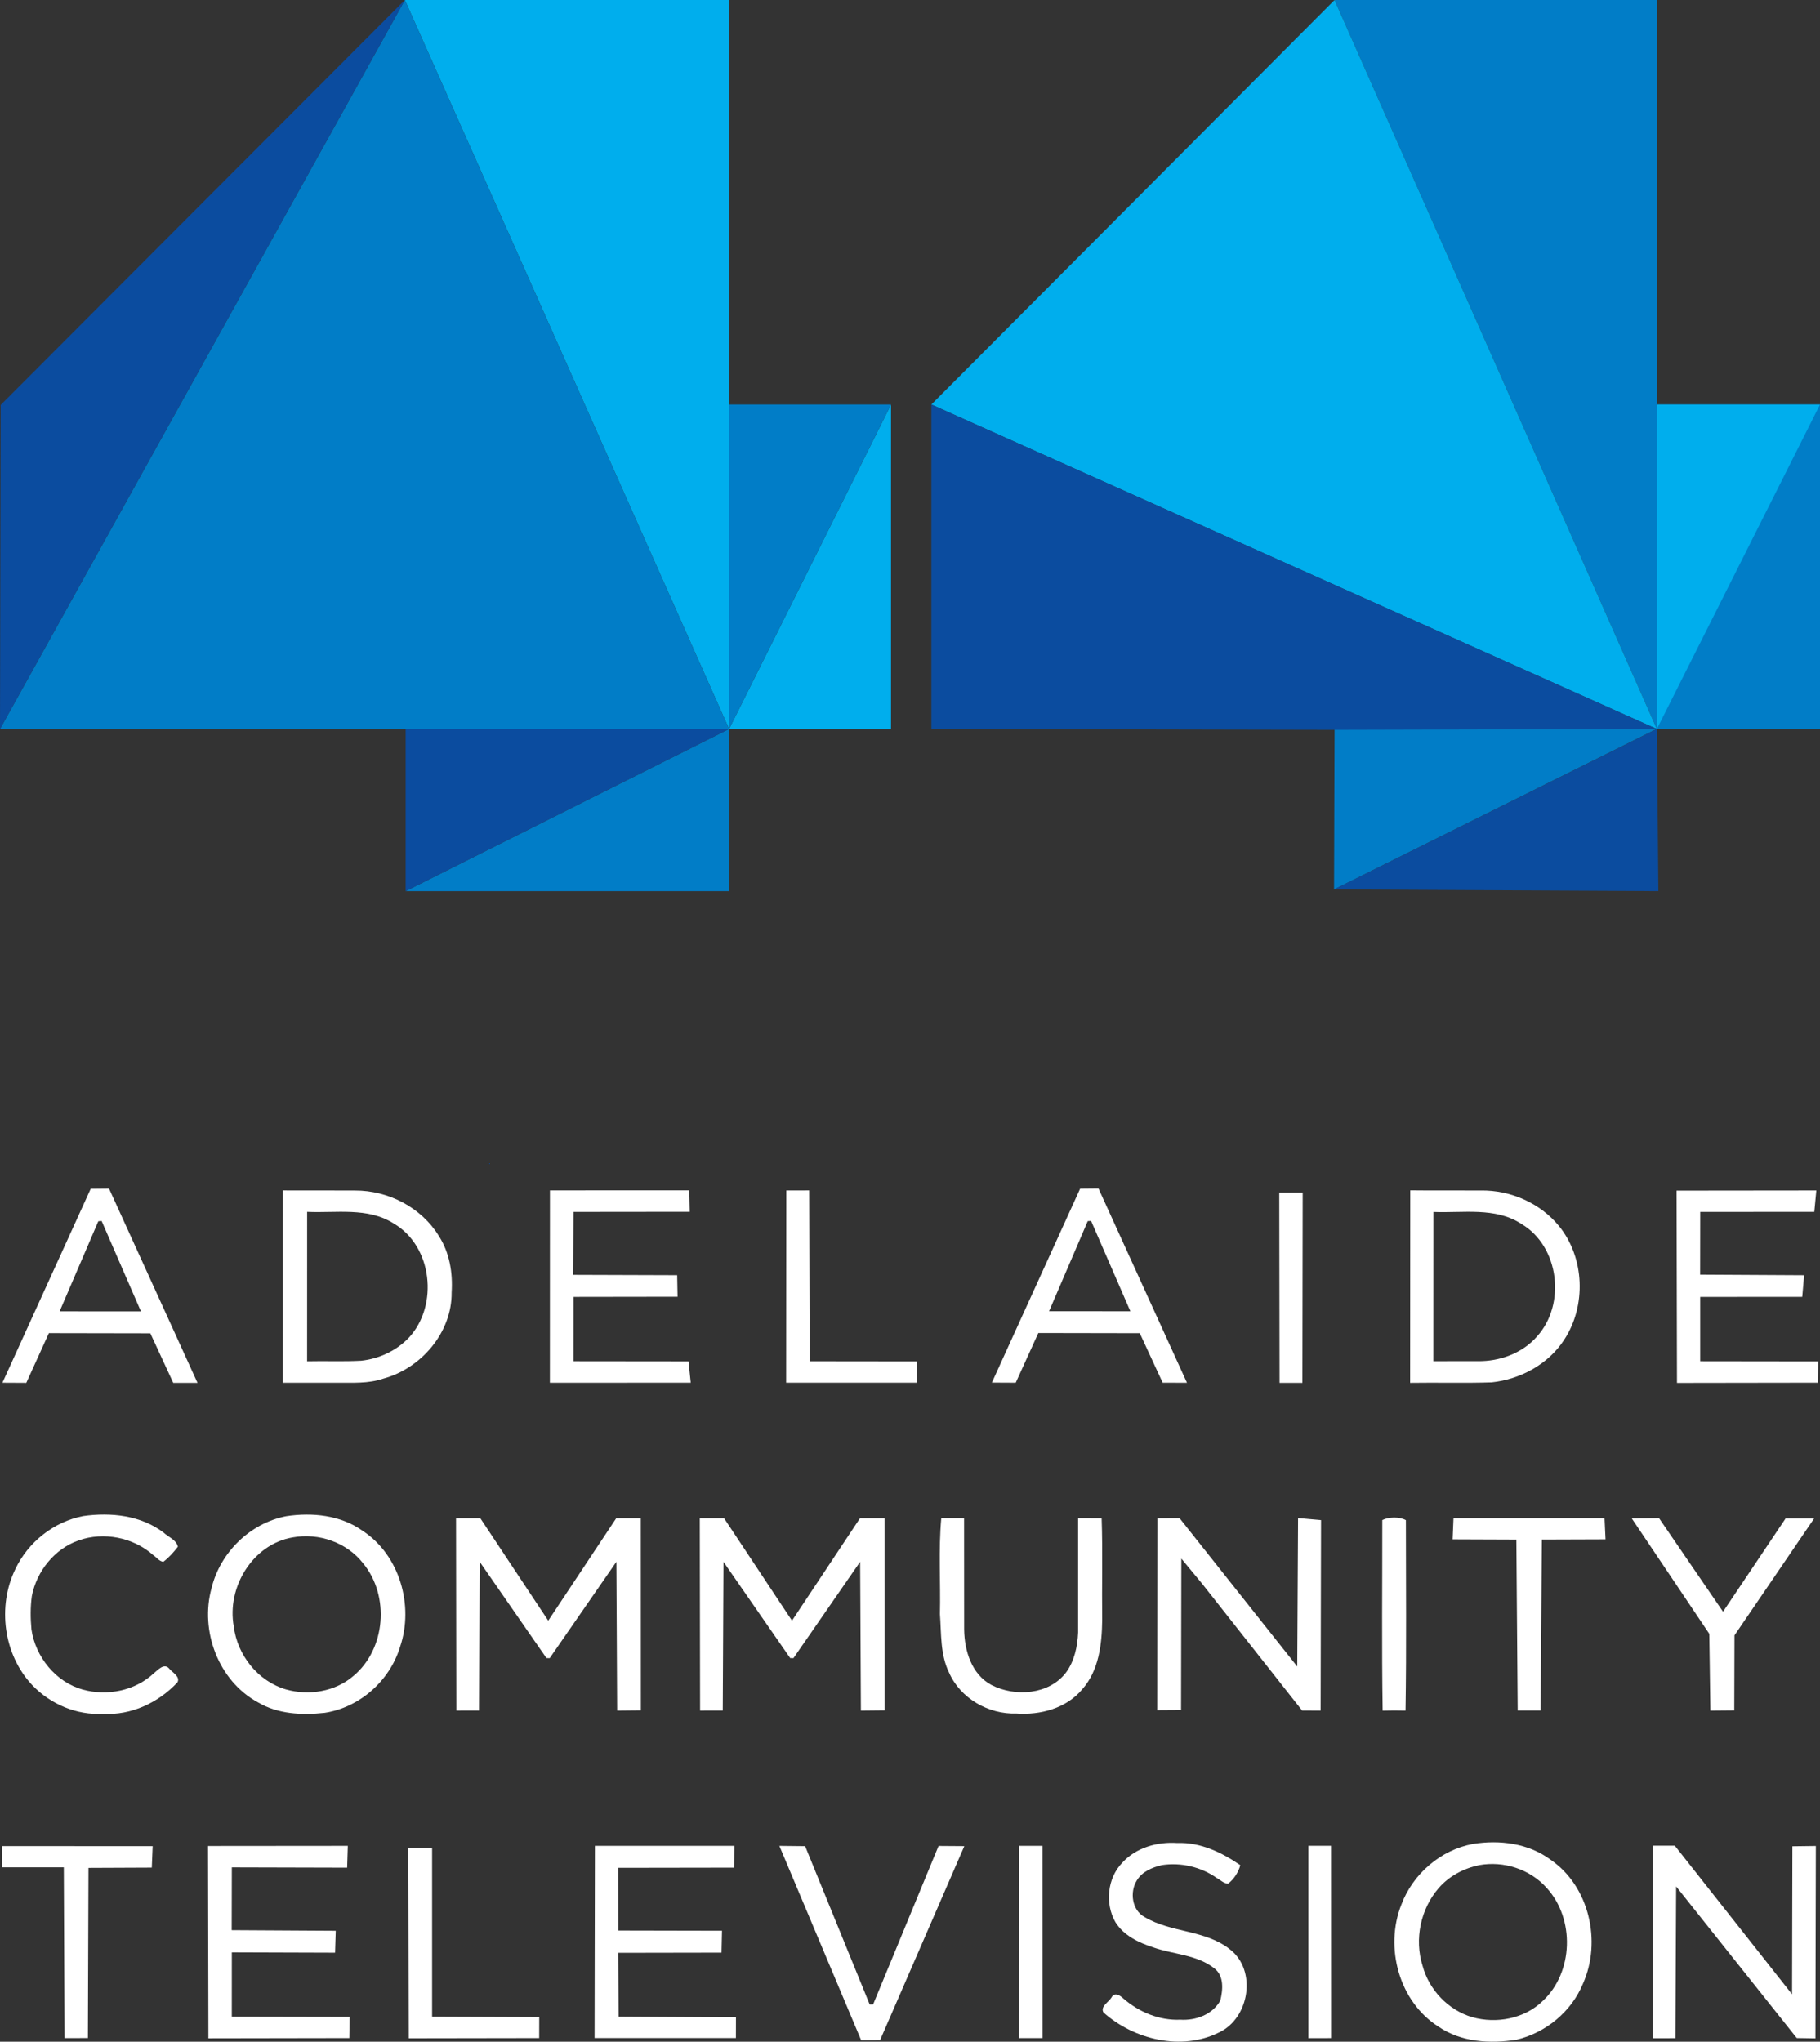<?xml version="1.0" encoding="UTF-8" standalone="no"?>
<svg
   xmlns:dc="http://purl.org/dc/elements/1.1/"
   xmlns:cc="http://creativecommons.org/ns#"
   xmlns:rdf="http://www.w3.org/1999/02/22-rdf-syntax-ns#"
   xmlns:svg="http://www.w3.org/2000/svg"
   xmlns="http://www.w3.org/2000/svg"
   xmlns:sodipodi="http://sodipodi.sourceforge.net/DTD/sodipodi-0.dtd"
   xmlns:inkscape="http://www.inkscape.org/namespaces/inkscape"
   width="599.87pt"
   height="672.956pt"
   viewBox="0 0 599.87 672.956"
   version="1.1"
   id="svg2"
   inkscape:version="0.92.0 r15299"
   sodipodi:docname="Channel 44.svg">
  <rect x="0" y="0" width="599.87" height="672.956" fill="#333333" stroke="none"/>
  <defs
     id="defs103" />
  <sodipodi:namedview
     pagecolor="#ffffff"
     bordercolor="#666666"
     borderopacity="1"
     objecttolerance="10"
     gridtolerance="10"
     guidetolerance="10"
     inkscape:pageopacity="0"
     inkscape:pageshadow="2"
     inkscape:window-width="1920"
     inkscape:window-height="1017"
     id="namedview101"
     showgrid="false"
     fit-margin-top="0"
     fit-margin-left="0"
     fit-margin-right="0"
     fit-margin-bottom="0"
     inkscape:zoom="0.5"
     inkscape:cx="514.46902"
     inkscape:cy="490.81285"
     inkscape:window-x="-8"
     inkscape:window-y="-8"
     inkscape:window-maximized="1"
     inkscape:current-layer="svg2" />
  <path
     style="opacity:1;fill:#00aeed"
     inkscape:connector-curvature="0"
     id="path20"
     d="m 133.44,0 106.86,0 0,240.28 53.38,-106.95 0,106.95 -53.38,0 z"
     sodipodi:nodetypes="ccccccc" />
  <path
     style="opacity:1;fill:#017dc7"
     inkscape:connector-curvature="0"
     id="path25"
     d="m 240.3,133.33 53.38,0 L 240.3,240.28 Z"
     sodipodi:nodetypes="cccc" />
  <path
     style="opacity:1;fill:#017dc7"
     inkscape:connector-curvature="0"
     id="path27"
     d="m 546.1,0 0,133.33 53.77,0 0,106.95 -53.77,0 0,0 L 439.86,0 Z"
     sodipodi:nodetypes="cccccccc" />
  <path
     style="opacity:1;fill:#00aeed"
     inkscape:connector-curvature="0"
     id="path22"
     d="m 439.86,0 106.24,240.28 0,-106.95 53.77,0 L 546.1,240.28 306.98,133.33 Z"
     sodipodi:nodetypes="ccccccc" />
  <path
     style="opacity:1;fill:#017dc7"
     inkscape:connector-curvature="0"
     id="path29"
     d="M 133.44,0 240.3,240.28 0,240.28 Z"
     sodipodi:nodetypes="cccc" />
  <path
     style="opacity:1;fill:#017dc7"
     inkscape:connector-curvature="0"
     id="path33"
     d="m 546.1,240.25 -106.4,52.92 0.17,-52.89 z"
     sodipodi:nodetypes="cccc" />
  <path
     style="opacity:1;fill:#017dc7"
     inkscape:connector-curvature="0"
     id="path35"
     d="m 240.3,240.28 0,53.45 -106.6,0 z"
     sodipodi:nodetypes="cccc" />
  <path
     style="opacity:1;fill:#0b4c9f"
     inkscape:connector-curvature="0"
     id="path38"
     d="M 0.22,133.48 133.44,0 0,240.28 Z"
     sodipodi:nodetypes="cccc" />
  <path
     style="opacity:1;fill:#0b4c9f"
     inkscape:connector-curvature="0"
     id="path40"
     d="M 306.98,133.33 546.1,240.28 439.87,240.56 306.98,240.28 Z"
     sodipodi:nodetypes="ccccc" />
  <path
     style="opacity:1;fill:#0b4c9f"
     inkscape:connector-curvature="0"
     id="path42"
     d="m 133.7,240.28 106.6,0 -106.6,53.45 0,-53.45 m 106.6,0 c -158.713,288.213 -79.357,144.107 0,0 z"
     sodipodi:nodetypes="cccccc" />
  <path
     style="opacity:1;fill:#0b4c9f"
     inkscape:connector-curvature="0"
     id="path44"
     d="m 546.1,240.28 0.5,53.44 -106.9,-0.55 z"
     sodipodi:nodetypes="cccc" />
  <path
     sodipodi:nodetypes="cccccccccccccc"
     style="opacity:1;fill:#ffffff;fill-opacity:1"
     inkscape:connector-curvature="0"
     id="path49"
     d="m 93.26,392.37 c 7.91,0.04 15.83,-0.03 23.75,0.03 10.92,-0.06 21.9,5.59 27.63,14.98 3.56,5.51 4.63,12.18 4.22,18.64 0.13,13.19 -10.07,25.05 -22.58,28.4 -4.92,1.69 -10.17,1.31 -15.28,1.35 l -17.75,0 0.01,-63.4 m 7.97,7.06 -0.01,49.25 c 5.94,-0.14 11.89,0.14 17.83,-0.18 5.91,-0.63 11.67,-3.31 15.77,-7.65 9.8,-10.63 7.72,-30.12 -5.03,-37.56 -8.55,-5.47 -19,-3.41 -28.56,-3.86 z" />
  <path
     sodipodi:nodetypes="ccccccccccccc"
     style="opacity:1;fill:#ffffff;fill-opacity:1"
     inkscape:connector-curvature="0"
     id="path51"
     d="m 181.26,392.36 45.93,-0.02 0.15,7.07 -38.27,0.04 -0.22,20.75 34.34,0.11 0.13,7.11 -34.25,0.05 -0.03,21.19 37.9,0.04 0.72,7.06 -46.42,0.01 z" />
  <path
     sodipodi:nodetypes="ccccccc"
     style="opacity:1;fill:#ffffff;fill-opacity:1"
     inkscape:connector-curvature="0"
     id="path53"
     d="m 259.16,392.38 7.54,-0.01 0.17,56.3 35.42,0.04 -0.15,7.04 -43.03,0 z" />
  <path
     sodipodi:nodetypes="cccccccccccccc"
     style="opacity:1;fill:#ffffff;fill-opacity:1"
     inkscape:connector-curvature="0"
     id="path55"
     d="m 356.01,391.79 6.05,-0.06 29.16,64.04 -8,-0.01 -7.55,-16.33 -33.44,-0.06 -7.45,16.39 -7.86,-0.04 29.09,-63.93 m 2.51,10.7 -12.75,29.7 26.8,0.02 -12.95,-29.8 z" />
  <path
     sodipodi:nodetypes="ccccc"
     style="opacity:1;fill:#ffffff;fill-opacity:1"
     inkscape:connector-curvature="0"
     id="path57"
     d="m 421.64,393.08 7.73,-0.01 -0.1,62.74 -7.53,0 z" />
  <path
     style="opacity:1;fill:#ffffff;fill-opacity:1"
     inkscape:connector-curvature="0"
     id="path59"
     d="m 464.82,392.34 c 7.74,0.1 15.48,0 23.23,0.05 9.76,-0.17 19.64,4.15 25.83,11.77 8.44,10.39 9.01,26.25 1.7,37.39 -5.21,8.1 -14.49,13.11 -23.95,14.09 -8.95,0.3 -17.9,0.02 -26.85,0.16 l 0.04,-63.46 m 7.61,7.12 -0.02,49.19 c 4.88,-0.03 9.76,0.02 14.64,-0.01 7.21,0.12 14.66,-2.57 19.48,-8.06 9.67,-10.56 7.47,-29.68 -5,-37.12 -8.65,-5.71 -19.37,-3.58 -29.1,-4 z"
     sodipodi:nodetypes="ccscccccccccc" />
  <path
     style="opacity:1;fill:#ffffff;fill-opacity:1"
     inkscape:connector-curvature="0"
     id="path61"
     d="m 552.59,392.43 46.07,-0.05 -0.67,7.05 -37.6,0.02 -0.03,20.68 34.28,0.19 -0.62,7.14 -33.64,0.01 0,21.19 38.89,0.05 -0.12,7.04 -46.42,0.07 z"
     sodipodi:nodetypes="ccccccccccccc" />
  <path
     style="opacity:1;fill:#ffffff;fill-opacity:1"
     inkscape:connector-curvature="0"
     id="path63"
     d="m 27.4,499.71 c 9.1,-1.3 18.97,-0.27 26.5,5.43 1.58,1.48 4.24,2.4 4.73,4.67 -1.4,1.83 -2.96,3.58 -4.81,4.97 -1.38,-0.19 -2.25,-1.5 -3.34,-2.23 -6.57,-5.82 -16.31,-7.76 -24.59,-4.81 -7.92,2.78 -13.81,10.14 -15.39,18.31 -0.51,3.63 -0.47,7.33 -0.14,10.99 1.31,9.07 8,17.39 16.95,19.87 8,2.18 17.11,0.42 23.27,-5.28 1.44,-1.15 3.56,-3.72 5.29,-1.53 1.02,1.22 3.64,2.56 2.61,4.42 -6.23,6.66 -15.25,10.94 -24.48,10.36 -8.72,0.53 -17.39,-3.17 -23.38,-9.46 C 1.15,545.4 -0.94,529.49 5.06,517.17 9.25,508.3 17.74,501.56 27.4,499.71 Z" />
  <path
     style="opacity:1;fill:#ffffff;fill-opacity:1"
     inkscape:connector-curvature="0"
     id="path65"
     d="m 94.41,499.74 c 8.56,-1.29 17.83,-0.34 25.06,4.79 12.28,7.99 17.03,24.71 12.38,38.33 -3.38,11.13 -13.31,19.96 -24.85,21.71 -7.47,0.8 -15.43,0.45 -22.04,-3.5 -12.98,-7.06 -19.14,-23.59 -15.23,-37.63 2.84,-11.74 12.75,-21.45 24.68,-23.7 m 2.07,7 c -13.22,2.22 -21.8,16.49 -19.43,29.32 1.13,9.46 7.99,18.12 17.23,20.79 7.51,2.12 16.13,0.76 22.15,-4.4 10.73,-8.86 12.07,-26.44 3.3,-37.12 -5.39,-6.94 -14.67,-10.17 -23.25,-8.59 z" />
  <path
     style="opacity:1;fill:#ffffff;fill-opacity:1"
     inkscape:connector-curvature="0"
     id="path69"
     d="m 230.65,500.4 7.99,0 22.4,33.78 22.42,-33.78 8.09,0 0.02,63.34 -7.82,0.08 -0.25,-49.05 -21.98,31.77 -1.07,-0.02 -21.99,-31.73 -0.24,49 -7.47,0.02 z"
     sodipodi:nodetypes="cccccccccccccc" />
  <path
     style="opacity:1;fill:#ffffff;fill-opacity:1"
     inkscape:connector-curvature="0"
     id="path71"
     d="m 310.25,500.37 7.51,0.01 c 0.04,12.23 -0.02,24.46 0.02,36.7 0.09,6.98 2.44,14.79 9,18.3 7.75,4 18.97,3.23 24.54,-4.06 2.81,-3.79 3.82,-8.61 4.02,-13.23 l 0,-37.7 7.76,0.01 c 0.38,11.2 0.04,22.42 0.18,33.64 -0.1,7.9 -1.07,16.52 -6.52,22.7 -5.22,6.33 -13.83,8.62 -21.76,8.05 -9.2,0.32 -18.49,-5.01 -22.21,-13.53 -2.92,-5.98 -2.5,-12.77 -2.99,-19.22 0.25,-10.56 -0.51,-21.15 0.45,-31.67 z"
     sodipodi:nodetypes="cccccccccccccc" />
  <path
     style="opacity:1;fill:#ffffff;fill-opacity:1"
     inkscape:connector-curvature="0"
     id="path73"
     d="m 381.47,500.4 7.31,-0.01 38.79,48.91 0.27,-48.93 7.57,0.67 -0.13,62.78 -6.12,-0.03 -33.01,-41.88 -6.78,-8.19 -0.09,49.93 -7.86,0.05 z"
     sodipodi:nodetypes="cccccccccccc" />
  <path
     style="opacity:1;fill:#ffffff;fill-opacity:1"
     inkscape:connector-curvature="0"
     id="path75"
     d="m 455.6,501.03 c 2.06,-1.08 5.77,-1.15 7.78,0.03 0,20.91 0.22,41.85 -0.12,62.76 -2.52,-0.06 -5.03,-0.06 -7.54,0.01 -0.33,-20.93 -0.1,-41.87 -0.12,-62.8 z" />
  <path
     style="opacity:1;fill:#ffffff;fill-opacity:1"
     inkscape:connector-curvature="0"
     id="path77"
     d="m 479.07,500.39 49.78,-0.01 0.33,7 -20.98,0.07 -0.41,56.33 -7.56,0 -0.44,-56.32 -21.01,-0.08 z"
     sodipodi:nodetypes="ccccccccc" />
  <path
     style="opacity:1;fill:#ffffff;fill-opacity:1"
     inkscape:connector-curvature="0"
     id="path79"
     d="m 537.8,500.44 9.01,-0.05 21.1,30.84 20.62,-30.74 9.41,0 -26.26,38.53 -0.07,24.73 -7.87,0.07 -0.36,-25.31 z"
     sodipodi:nodetypes="cccccccccc" />
  <path
     style="opacity:1;fill:#ffffff;fill-opacity:1"
     inkscape:connector-curvature="0"
     id="path81"
     d="m 369.91,613.95 c 4.52,-4.98 11.55,-6.95 18.12,-6.49 7.6,-0.3 14.66,3.11 20.78,7.31 -0.64,2.35 -2.08,4.6 -4.01,6.09 -1.47,-0.03 -2.56,-1.24 -3.78,-1.88 -5.18,-3.65 -11.76,-5.17 -18.01,-4.24 -3.19,0.74 -6.59,2.13 -8.33,5.09 -2.37,3.8 -1.61,9.77 2.56,12.03 8.75,5.25 20.08,4.16 28.22,10.71 8.86,6.91 6.36,22.63 -3.62,27.32 -12.39,6.2 -28.1,2.42 -38.16,-6.59 -1.08,-1.97 1.78,-3.41 2.68,-4.93 0.95,-1.89 2.85,-0.67 3.92,0.37 5.15,4.46 11.85,7.27 18.74,6.97 5.06,0.33 10.62,-1.67 13.18,-6.29 0.89,-3.51 1.3,-8.14 -1.93,-10.62 -5.73,-4.55 -13.43,-4.58 -20.09,-6.91 -4.83,-1.56 -9.81,-3.9 -12.56,-8.37 -3.48,-6.1 -2.64,-14.5 2.29,-19.57 z" />
  <path
     style="opacity:1;fill:#ffffff;fill-opacity:1"
     inkscape:connector-curvature="0"
     id="path83"
     d="m 485.49,607.77 c 8.78,-1.42 18.3,-0.22 25.58,5.2 12.76,8.75 16.89,26.95 10.68,40.84 -3.79,9.26 -12.29,16.24 -21.98,18.52 -8.7,1.34 -18.18,0.8 -25.65,-4.33 -13.01,-8.24 -17.83,-26.13 -12.24,-40.21 3.78,-10.11 12.94,-18.06 23.61,-20.02 m 2,7 c -5.05,1.06 -9.85,3.59 -13.26,7.5 -5.99,6.88 -8.12,16.92 -5.36,25.62 2.11,7.96 8.46,14.66 16.39,16.99 7.98,2.24 17.19,0.52 23.23,-5.35 10.15,-9.47 10.63,-27.07 1.3,-37.26 -5.48,-6.18 -14.22,-9 -22.3,-7.5 z" />
  <path
     style="opacity:1;fill:#ffffff;fill-opacity:1"
     inkscape:connector-curvature="0"
     id="path85"
     d="m 68.56,608.44 46.08,-0.04 -0.22,7.2 -38.01,-0.1 -0.04,20.69 34.29,0.2 -0.22,7.23 -34.03,-0.11 -0.01,21.2 38.84,0.08 -0.1,6.98 -46.45,0.08 z"
     sodipodi:nodetypes="ccccccccccccc" />
  <path
     style="opacity:1;fill:#ffffff;fill-opacity:1"
     inkscape:connector-curvature="0"
     id="path87"
     d="m 134.59,609.03 7.83,0 0,55.68 35.31,0.14 -0.02,6.92 -42.98,0.07 z"
     sodipodi:nodetypes="ccccccc" />
  <path
     style="opacity:1;fill:#ffffff;fill-opacity:1"
     inkscape:connector-curvature="0"
     id="path89"
     d="m 196.08,608.39 45.99,0 -0.14,7.2 -38.17,0.06 0.02,20.66 34.19,0.07 -0.16,7.22 -34.05,0.06 0.13,21.04 38.68,0.22 -0.02,6.84 -46.58,0 z"
     sodipodi:nodetypes="ccccccccccccc" />
  <path
     style="opacity:1;fill:#ffffff;fill-opacity:1"
     inkscape:connector-curvature="0"
     id="path91"
     d="m 256.88,608.41 8.49,0.09 21.27,52.17 1.14,0 21.57,-52.24 8.49,0.06 -27.77,63.96 -6.24,0.02 z"
     sodipodi:nodetypes="ccccccccc" />
  <path
     style="opacity:1;fill:#ffffff;fill-opacity:1"
     inkscape:connector-curvature="0"
     id="path93"
     d="m 335.93,608.4 7.7,-0.01 0.01,63.39 -7.76,-0.01 z"
     sodipodi:nodetypes="ccccc" />
  <path
     style="opacity:1;fill:#ffffff;fill-opacity:1"
     inkscape:connector-curvature="0"
     id="path95"
     d="m 431.25,608.38 7.46,0 0.02,63.4 -7.48,0.02 z"
     sodipodi:nodetypes="ccccc" />
  <path
     style="opacity:1;fill:#ffffff;fill-opacity:1"
     inkscape:connector-curvature="0"
     id="path97"
     d="m 544.81,608.34 7.195,0 38.655,48.99 0.11,-48.79 7.73,-0.1 -0.14,63.43 -6.15,-0.11 -39.76,-49.98 -0.24,50.03 -7.45,0.02 z"
     sodipodi:nodetypes="ccccccccccc" />
  <path
     style="opacity:1;fill:#ffffff;fill-opacity:1"
     inkscape:connector-curvature="0"
     id="path99"
     d="m 0.72,608.47 49.6,0.03 -0.29,7.08 -20.87,0.09 -0.19,56.09 -7.69,0.02 -0.25,-56.29 -20.28,0 z"
     sodipodi:nodetypes="ccccccccc" />
  <path
     sodipodi:nodetypes="cccccccccccccc"
     style="opacity:1;fill:#ffffff;fill-opacity:1"
     inkscape:connector-curvature="0"
     id="path55-6"
     d="m 29.89,391.83 6.05,-0.06 29.16,64.04 -8,-0.01 -7.55,-16.33 -33.44,-0.06 -7.45,16.39 -7.86,-0.04 29.09,-63.93 m 2.51,10.7 -12.75,29.7 26.8,0.02 -12.95,-29.8 z" />
  <path
     style="opacity:1;fill:#ffffff;fill-opacity:1"
     inkscape:connector-curvature="0"
     id="path69-4"
     d="m 150.31,500.4 7.99,0 22.4,33.78 22.42,-33.78 8.09,0 0.02,63.34 -7.82,0.08 -0.25,-49.05 -21.98,31.77 -1.07,-0.02 -21.99,-31.73 -0.24,49 -7.47,0.02 z"
     sodipodi:nodetypes="cccccccccccccc" />
</svg>
